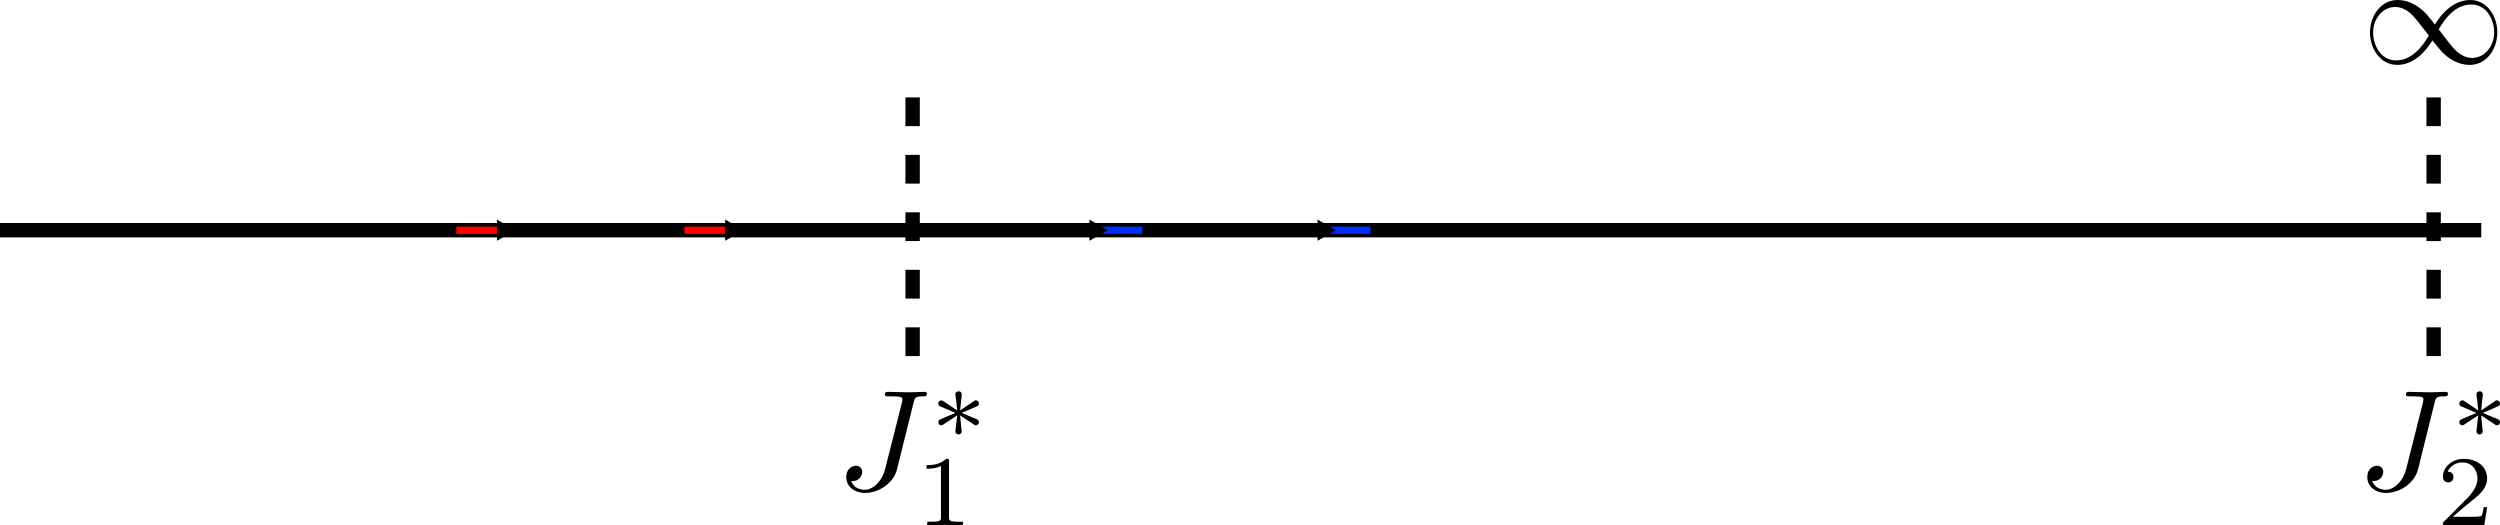 <?xml version="1.0" encoding="UTF-8" standalone="no"?>
<!-- Created with Inkscape (http://www.inkscape.org/) -->

<svg
   width="173.95mm"
   height="36.552mm"
   viewBox="0 0 173.95 36.552"
   version="1.1"
   id="svg5"
   sodipodi:docname="rg_flow.svg"
   inkscape:version="1.1.1 (3bf5ae0d25, 2021-09-20, custom)"
   xmlns:inkscape="http://www.inkscape.org/namespaces/inkscape"
   xmlns:sodipodi="http://sodipodi.sourceforge.net/DTD/sodipodi-0.dtd"
   xmlns:xlink="http://www.w3.org/1999/xlink"
   xmlns="http://www.w3.org/2000/svg"
   xmlns:svg="http://www.w3.org/2000/svg">
  <sodipodi:namedview
     id="namedview7"
     pagecolor="#505050"
     bordercolor="#eeeeee"
     borderopacity="1"
     inkscape:pageshadow="0"
     inkscape:pageopacity="0"
     inkscape:pagecheckerboard="0"
     inkscape:document-units="mm"
     showgrid="false"
     inkscape:snap-intersection-paths="true"
     inkscape:snap-smooth-nodes="true"
     inkscape:snap-midpoints="true"
     inkscape:snap-bbox="true"
     inkscape:snap-object-midpoints="true"
     inkscape:snap-center="true"
     inkscape:snap-text-baseline="true"
     inkscape:zoom="0.74029882"
     inkscape:cx="312.03616"
     inkscape:cy="74.969726"
     inkscape:window-width="1916"
     inkscape:window-height="1051"
     inkscape:window-x="0"
     inkscape:window-y="25"
     inkscape:window-maximized="1"
     inkscape:current-layer="layer1" />
  <defs
     id="defs2">
    <marker
       style="overflow:visible"
       id="TriangleOutL"
       refX="0"
       refY="0"
       orient="auto"
       inkscape:stockid="TriangleOutL"
       inkscape:isstock="true">
      <path
         transform="scale(0.8)"
         style="fill:context-stroke;fill-rule:evenodd;stroke:context-stroke;stroke-width:1pt"
         d="M 5.77,0 -2.88,5 V -5 Z"
         id="path1762" />
    </marker>
    <g
       id="g1205">
      <symbol
         overflow="visible"
         id="symbol2664">
        <path
           style="stroke:none"
           d=""
           id="path6886" />
      </symbol>
      <symbol
         overflow="visible"
         id="symbol276">
        <path
           style="stroke:none"
           d="M 5.391,-6.078 C 5.469,-6.406 5.5,-6.5 6.047,-6.5 c 0.156,0 0.266,0 0.266,-0.188 0,-0.094 -0.062,-0.125 -0.141,-0.125 -0.25,0 -0.859,0.031 -1.109,0.031 -0.328,0 -1.141,-0.031 -1.469,-0.031 -0.078,0 -0.203,0 -0.203,0.203 C 3.391,-6.5 3.469,-6.5 3.734,-6.5 c 0.219,0 0.328,0 0.578,0.016 0.234,0.031 0.297,0.062 0.297,0.203 0,0.062 -0.016,0.125 -0.031,0.203 L 3.422,-1.5 C 3.188,-0.531 2.516,0 2,0 1.734,0 1.203,-0.094 1.047,-0.625 c 0.031,0.016 0.094,0.016 0.125,0.016 0.391,0 0.641,-0.344 0.641,-0.641 0,-0.312 -0.266,-0.422 -0.438,-0.422 -0.172,0 -0.672,0.125 -0.672,0.797 0,0.625 0.531,1.094 1.328,1.094 0.906,0 1.953,-0.656 2.203,-1.641 z m 0,0"
           id="path776" />
      </symbol>
      <symbol
         overflow="visible"
         id="symbol4594">
        <path
           style="stroke:none"
           d=""
           id="path1848" />
      </symbol>
      <symbol
         overflow="visible"
         id="symbol1078">
        <path
           style="stroke:none"
           d="m 2.25,-1.734 c 0.578,-0.25 0.828,-0.344 1,-0.438 0.141,-0.047 0.203,-0.078 0.203,-0.219 0,-0.109 -0.094,-0.219 -0.219,-0.219 -0.047,0 -0.062,0 -0.141,0.062 L 2.141,-1.906 2.25,-2.938 c 0.016,-0.125 0,-0.297 -0.219,-0.297 -0.078,0 -0.219,0.047 -0.219,0.203 0,0.062 0.031,0.266 0.047,0.344 0.016,0.109 0.062,0.625 0.078,0.781 L 0.984,-2.547 c -0.062,-0.031 -0.078,-0.062 -0.141,-0.062 -0.141,0 -0.219,0.109 -0.219,0.219 0,0.141 0.078,0.188 0.141,0.203 L 1.812,-1.734 c -0.562,0.25 -0.828,0.344 -1,0.422 -0.125,0.062 -0.188,0.094 -0.188,0.219 0,0.125 0.078,0.219 0.219,0.219 0.047,0 0.062,0 0.141,-0.062 l 0.953,-0.625 -0.125,1.109 c 0,0.156 0.141,0.219 0.219,0.219 0.094,0 0.219,-0.062 0.219,-0.219 0,-0.062 -0.031,-0.266 -0.031,-0.328 -0.016,-0.125 -0.062,-0.625 -0.078,-0.781 L 2.969,-1.016 C 3.156,-0.875 3.172,-0.875 3.234,-0.875 c 0.125,0 0.219,-0.094 0.219,-0.219 0,-0.141 -0.094,-0.172 -0.156,-0.203 z m 0,0"
           id="path4144" />
      </symbol>
      <symbol
         overflow="visible"
         id="symbol5346">
        <path
           style="stroke:none"
           d=""
           id="path3088" />
      </symbol>
      <symbol
         overflow="visible"
         id="symbol1149">
        <path
           style="stroke:none"
           d="m 2.328,-4.438 c 0,-0.188 0,-0.188 -0.203,-0.188 -0.453,0.438 -1.078,0.438 -1.359,0.438 v 0.25 c 0.156,0 0.625,0 1,-0.188 v 3.547 c 0,0.234 0,0.328 -0.688,0.328 H 0.812 V 0 c 0.125,0 0.984,-0.031 1.234,-0.031 0.219,0 1.094,0.031 1.25,0.031 V -0.25 H 3.031 c -0.703,0 -0.703,-0.094 -0.703,-0.328 z m 0,0"
           id="path4433" />
      </symbol>
    </g>
    <g
       id="g6410">
      <symbol
         overflow="visible"
         id="symbol1877">
        <path
           style="stroke:none"
           d=""
           id="path5938" />
      </symbol>
      <symbol
         overflow="visible"
         id="symbol3501">
        <path
           style="stroke:none"
           d="M 5.391,-6.078 C 5.469,-6.406 5.5,-6.5 6.047,-6.5 c 0.156,0 0.266,0 0.266,-0.188 0,-0.094 -0.062,-0.125 -0.141,-0.125 -0.25,0 -0.859,0.031 -1.109,0.031 -0.328,0 -1.141,-0.031 -1.469,-0.031 -0.078,0 -0.203,0 -0.203,0.203 C 3.391,-6.5 3.469,-6.5 3.734,-6.5 c 0.219,0 0.328,0 0.578,0.016 0.234,0.031 0.297,0.062 0.297,0.203 0,0.062 -0.016,0.125 -0.031,0.203 L 3.422,-1.5 C 3.188,-0.531 2.516,0 2,0 1.734,0 1.203,-0.094 1.047,-0.625 c 0.031,0.016 0.094,0.016 0.125,0.016 0.391,0 0.641,-0.344 0.641,-0.641 0,-0.312 -0.266,-0.422 -0.438,-0.422 -0.172,0 -0.672,0.125 -0.672,0.797 0,0.625 0.531,1.094 1.328,1.094 0.906,0 1.953,-0.656 2.203,-1.641 z m 0,0"
           id="path6451" />
      </symbol>
      <symbol
         overflow="visible"
         id="symbol7282">
        <path
           style="stroke:none"
           d=""
           id="path969" />
      </symbol>
      <symbol
         overflow="visible"
         id="symbol4122">
        <path
           style="stroke:none"
           d="m 2.25,-1.734 c 0.578,-0.25 0.828,-0.344 1,-0.438 0.141,-0.047 0.203,-0.078 0.203,-0.219 0,-0.109 -0.094,-0.219 -0.219,-0.219 -0.047,0 -0.062,0 -0.141,0.062 L 2.141,-1.906 2.25,-2.938 c 0.016,-0.125 0,-0.297 -0.219,-0.297 -0.078,0 -0.219,0.047 -0.219,0.203 0,0.062 0.031,0.266 0.047,0.344 0.016,0.109 0.062,0.625 0.078,0.781 L 0.984,-2.547 c -0.062,-0.031 -0.078,-0.062 -0.141,-0.062 -0.141,0 -0.219,0.109 -0.219,0.219 0,0.141 0.078,0.188 0.141,0.203 L 1.812,-1.734 c -0.562,0.25 -0.828,0.344 -1,0.422 -0.125,0.062 -0.188,0.094 -0.188,0.219 0,0.125 0.078,0.219 0.219,0.219 0.047,0 0.062,0 0.141,-0.062 l 0.953,-0.625 -0.125,1.109 c 0,0.156 0.141,0.219 0.219,0.219 0.094,0 0.219,-0.062 0.219,-0.219 0,-0.062 -0.031,-0.266 -0.031,-0.328 -0.016,-0.125 -0.062,-0.625 -0.078,-0.781 L 2.969,-1.016 C 3.156,-0.875 3.172,-0.875 3.234,-0.875 c 0.125,0 0.219,-0.094 0.219,-0.219 0,-0.141 -0.094,-0.172 -0.156,-0.203 z m 0,0"
           id="path6615" />
      </symbol>
      <symbol
         overflow="visible"
         id="symbol7975">
        <path
           style="stroke:none"
           d=""
           id="path8600" />
      </symbol>
      <symbol
         overflow="visible"
         id="symbol6346">
        <path
           style="stroke:none"
           d="M 3.516,-1.266 H 3.281 c -0.016,0.156 -0.094,0.562 -0.188,0.625 C 3.047,-0.594 2.516,-0.594 2.406,-0.594 H 1.125 c 0.734,-0.641 0.984,-0.844 1.391,-1.172 0.516,-0.406 1,-0.844 1,-1.5 0,-0.844 -0.734,-1.359 -1.625,-1.359 -0.859,0 -1.453,0.609 -1.453,1.25 0,0.344 0.297,0.391 0.375,0.391 0.156,0 0.359,-0.125 0.359,-0.375 0,-0.125 -0.047,-0.375 -0.406,-0.375 C 0.984,-4.219 1.453,-4.375 1.781,-4.375 c 0.703,0 1.062,0.547 1.062,1.109 0,0.609 -0.438,1.078 -0.656,1.328 L 0.516,-0.266 C 0.438,-0.203 0.438,-0.188 0.438,0 h 2.875 z m 0,0"
           id="path4966" />
      </symbol>
    </g>
    <g
       id="g2339">
      <symbol
         overflow="visible"
         id="symbol1101">
        <path
           style="stroke:none"
           d=""
           id="path3179" />
      </symbol>
      <symbol
         overflow="visible"
         id="symbol9301">
        <path
           style="stroke:none"
           d="M 5.062,-2.703 C 4.531,-3.375 4.406,-3.531 4.094,-3.781 c -0.562,-0.453 -1.109,-0.625 -1.625,-0.625 -1.156,0 -1.922,1.094 -1.922,2.266 0,1.141 0.734,2.25 1.891,2.25 1.141,0 1.969,-0.906 2.453,-1.703 0.547,0.672 0.656,0.828 0.969,1.078 0.562,0.453 1.125,0.625 1.625,0.625 1.172,0 1.922,-1.094 1.922,-2.266 0,-1.141 -0.734,-2.25 -1.875,-2.25 -1.156,0 -1.984,0.906 -2.469,1.703 z m 0.266,0.344 c 0.406,-0.719 1.141,-1.734 2.266,-1.734 1.062,0 1.594,1.047 1.594,1.938 0,0.984 -0.672,1.781 -1.547,1.781 C 7.062,-0.375 6.625,-0.781 6.406,-1 6.156,-1.266 5.938,-1.578 5.328,-2.359 Z m -0.688,0.422 c -0.406,0.719 -1.156,1.734 -2.281,1.734 -1.047,0 -1.594,-1.047 -1.594,-1.938 0,-0.984 0.672,-1.781 1.547,-1.781 0.578,0 1.031,0.406 1.234,0.625 0.25,0.266 0.484,0.578 1.094,1.359 z m 0,0"
           id="path2878" />
      </symbol>
    </g>
    <marker
       style="overflow:visible"
       id="TriangleOutL-7"
       refX="0"
       refY="0"
       orient="auto"
       inkscape:stockid="TriangleOutL"
       inkscape:isstock="true">
      <path
         transform="scale(0.8)"
         style="fill:context-stroke;fill-rule:evenodd;stroke:context-stroke;stroke-width:1pt"
         d="M 5.77,0 -2.88,5 V -5 Z"
         id="path1762-5" />
    </marker>
    <marker
       style="overflow:visible"
       id="TriangleOutL-5"
       refX="0"
       refY="0"
       orient="auto"
       inkscape:stockid="TriangleOutL"
       inkscape:isstock="true">
      <path
         transform="scale(0.8)"
         style="fill:context-stroke;fill-rule:evenodd;stroke:context-stroke;stroke-width:1pt"
         d="M 5.77,0 -2.88,5 V -5 Z"
         id="path1762-6" />
    </marker>
    <marker
       style="overflow:visible"
       id="TriangleOutL-7-2"
       refX="0"
       refY="0"
       orient="auto"
       inkscape:stockid="TriangleOutL"
       inkscape:isstock="true">
      <path
         transform="scale(0.8)"
         style="fill:context-stroke;fill-rule:evenodd;stroke:context-stroke;stroke-width:1pt"
         d="M 5.77,0 -2.88,5 V -5 Z"
         id="path1762-5-9" />
    </marker>
  </defs>
  <g
     inkscape:label="Layer 1"
     inkscape:groupmode="layer"
     id="layer1"
     transform="translate(-22.596,-128.5)">
    <path
       style="fill:none;stroke:#000000;stroke-width:1;stroke-linecap:butt;stroke-linejoin:miter;stroke-miterlimit:4;stroke-dasharray:none;stroke-opacity:1"
       d="m 22.596,144.516 c 172.646,0 172.646,0 172.646,0"
       id="path857" />
    <path
       style="fill:none;stroke:#000000;stroke-width:1;stroke-linecap:butt;stroke-linejoin:miter;stroke-miterlimit:4;stroke-dasharray:2, 2;stroke-dashoffset:0;stroke-opacity:1"
       d="m 86.096,135.275 c 0,18.481 0,18.481 0,18.481"
       id="path972" />
    <path
       style="fill:none;stroke:#000000;stroke-width:1;stroke-linecap:butt;stroke-linejoin:miter;stroke-miterlimit:4;stroke-dasharray:2, 2;stroke-dashoffset:0;stroke-opacity:1"
       d="m 191.929,135.275 c 0,18.481 0,18.481 0,18.481"
       id="path972-6" />
    <g
       inkscape:label=""
       transform="translate(-11.149,80.616)"
       id="g1108">
      <g
         id="g4712">
        <g
           style="fill:#000000;fill-opacity:1"
           id="g249">
          <use
             xlink:href="#symbol276"
             x="91.925"
             y="81.963"
             id="use4257"
             width="100%"
             height="100%" />
        </g>
        <g
           style="fill:#000000;fill-opacity:1"
           id="g8112">
          <use
             xlink:href="#symbol1078"
             x="98.408"
             y="78.348"
             id="use8055"
             width="100%"
             height="100%" />
        </g>
        <g
           style="fill:#000000;fill-opacity:1"
           id="g5593">
          <use
             xlink:href="#symbol1149"
             x="97.45"
             y="84.436"
             id="use1529"
             width="100%"
             height="100%" />
        </g>
      </g>
    </g>
    <g
       inkscape:label=""
       transform="translate(94.685,80.616)"
       id="g1327">
      <g
         id="g9505">
        <g
           style="fill:#000000;fill-opacity:1"
           id="g7858">
          <use
             xlink:href="#symbol3501"
             x="91.925"
             y="81.963"
             id="use3941"
             width="100%"
             height="100%" />
        </g>
        <g
           style="fill:#000000;fill-opacity:1"
           id="g3923">
          <use
             xlink:href="#symbol4122"
             x="98.408"
             y="78.348"
             id="use4706"
             width="100%"
             height="100%" />
        </g>
        <g
           style="fill:#000000;fill-opacity:1"
           id="g8284">
          <use
             xlink:href="#symbol6346"
             x="97.45"
             y="84.436"
             id="use2393"
             width="100%"
             height="100%" />
        </g>
      </g>
    </g>
    <g
       inkscape:label=""
       transform="translate(95.028,50.943)"
       id="g1474">
      <g
         id="g9369">
        <g
           style="fill:#000000;fill-opacity:1"
           id="g6451">
          <use
             xlink:href="#symbol9301"
             x="91.925"
             y="81.963"
             id="use159"
             width="100%"
             height="100%" />
        </g>
      </g>
    </g>
    <path
       style="fill:none;stroke:#ff0000;stroke-width:0.5;stroke-linecap:butt;stroke-linejoin:miter;stroke-miterlimit:4;stroke-dasharray:none;stroke-opacity:1;marker-end:url(#TriangleOutL)"
       d="m 54.346,144.516 c 3.255,0 3.255,0 3.255,0"
       id="path1538" />
    <path
       style="fill:none;stroke:#ff0000;stroke-width:0.5;stroke-linecap:butt;stroke-linejoin:miter;stroke-miterlimit:4;stroke-dasharray:none;stroke-opacity:1;marker-end:url(#TriangleOutL-7)"
       d="m 70.221,144.516 c 3.255,0 3.255,0 3.255,0"
       id="path1538-3" />
    <g
       id="g1981"
       transform="translate(-19.551,-21.318)"
       style="stroke:#002dff;stroke-opacity:1">
      <path
         style="fill:none;stroke:#002dff;stroke-width:0.5;stroke-linecap:butt;stroke-linejoin:miter;stroke-miterlimit:4;stroke-dasharray:none;stroke-opacity:1;marker-end:url(#TriangleOutL-5)"
         d="m 137.505,165.834 c -3.255,0 -3.255,0 -3.255,0"
         id="path1538-1" />
      <path
         style="fill:none;stroke:#002dff;stroke-width:0.5;stroke-linecap:butt;stroke-linejoin:miter;stroke-miterlimit:4;stroke-dasharray:none;stroke-opacity:1;marker-end:url(#TriangleOutL-7-2)"
         d="m 121.63,165.834 c -3.255,0 -3.255,0 -3.255,0"
         id="path1538-3-2" />
    </g>
  </g>
</svg>
